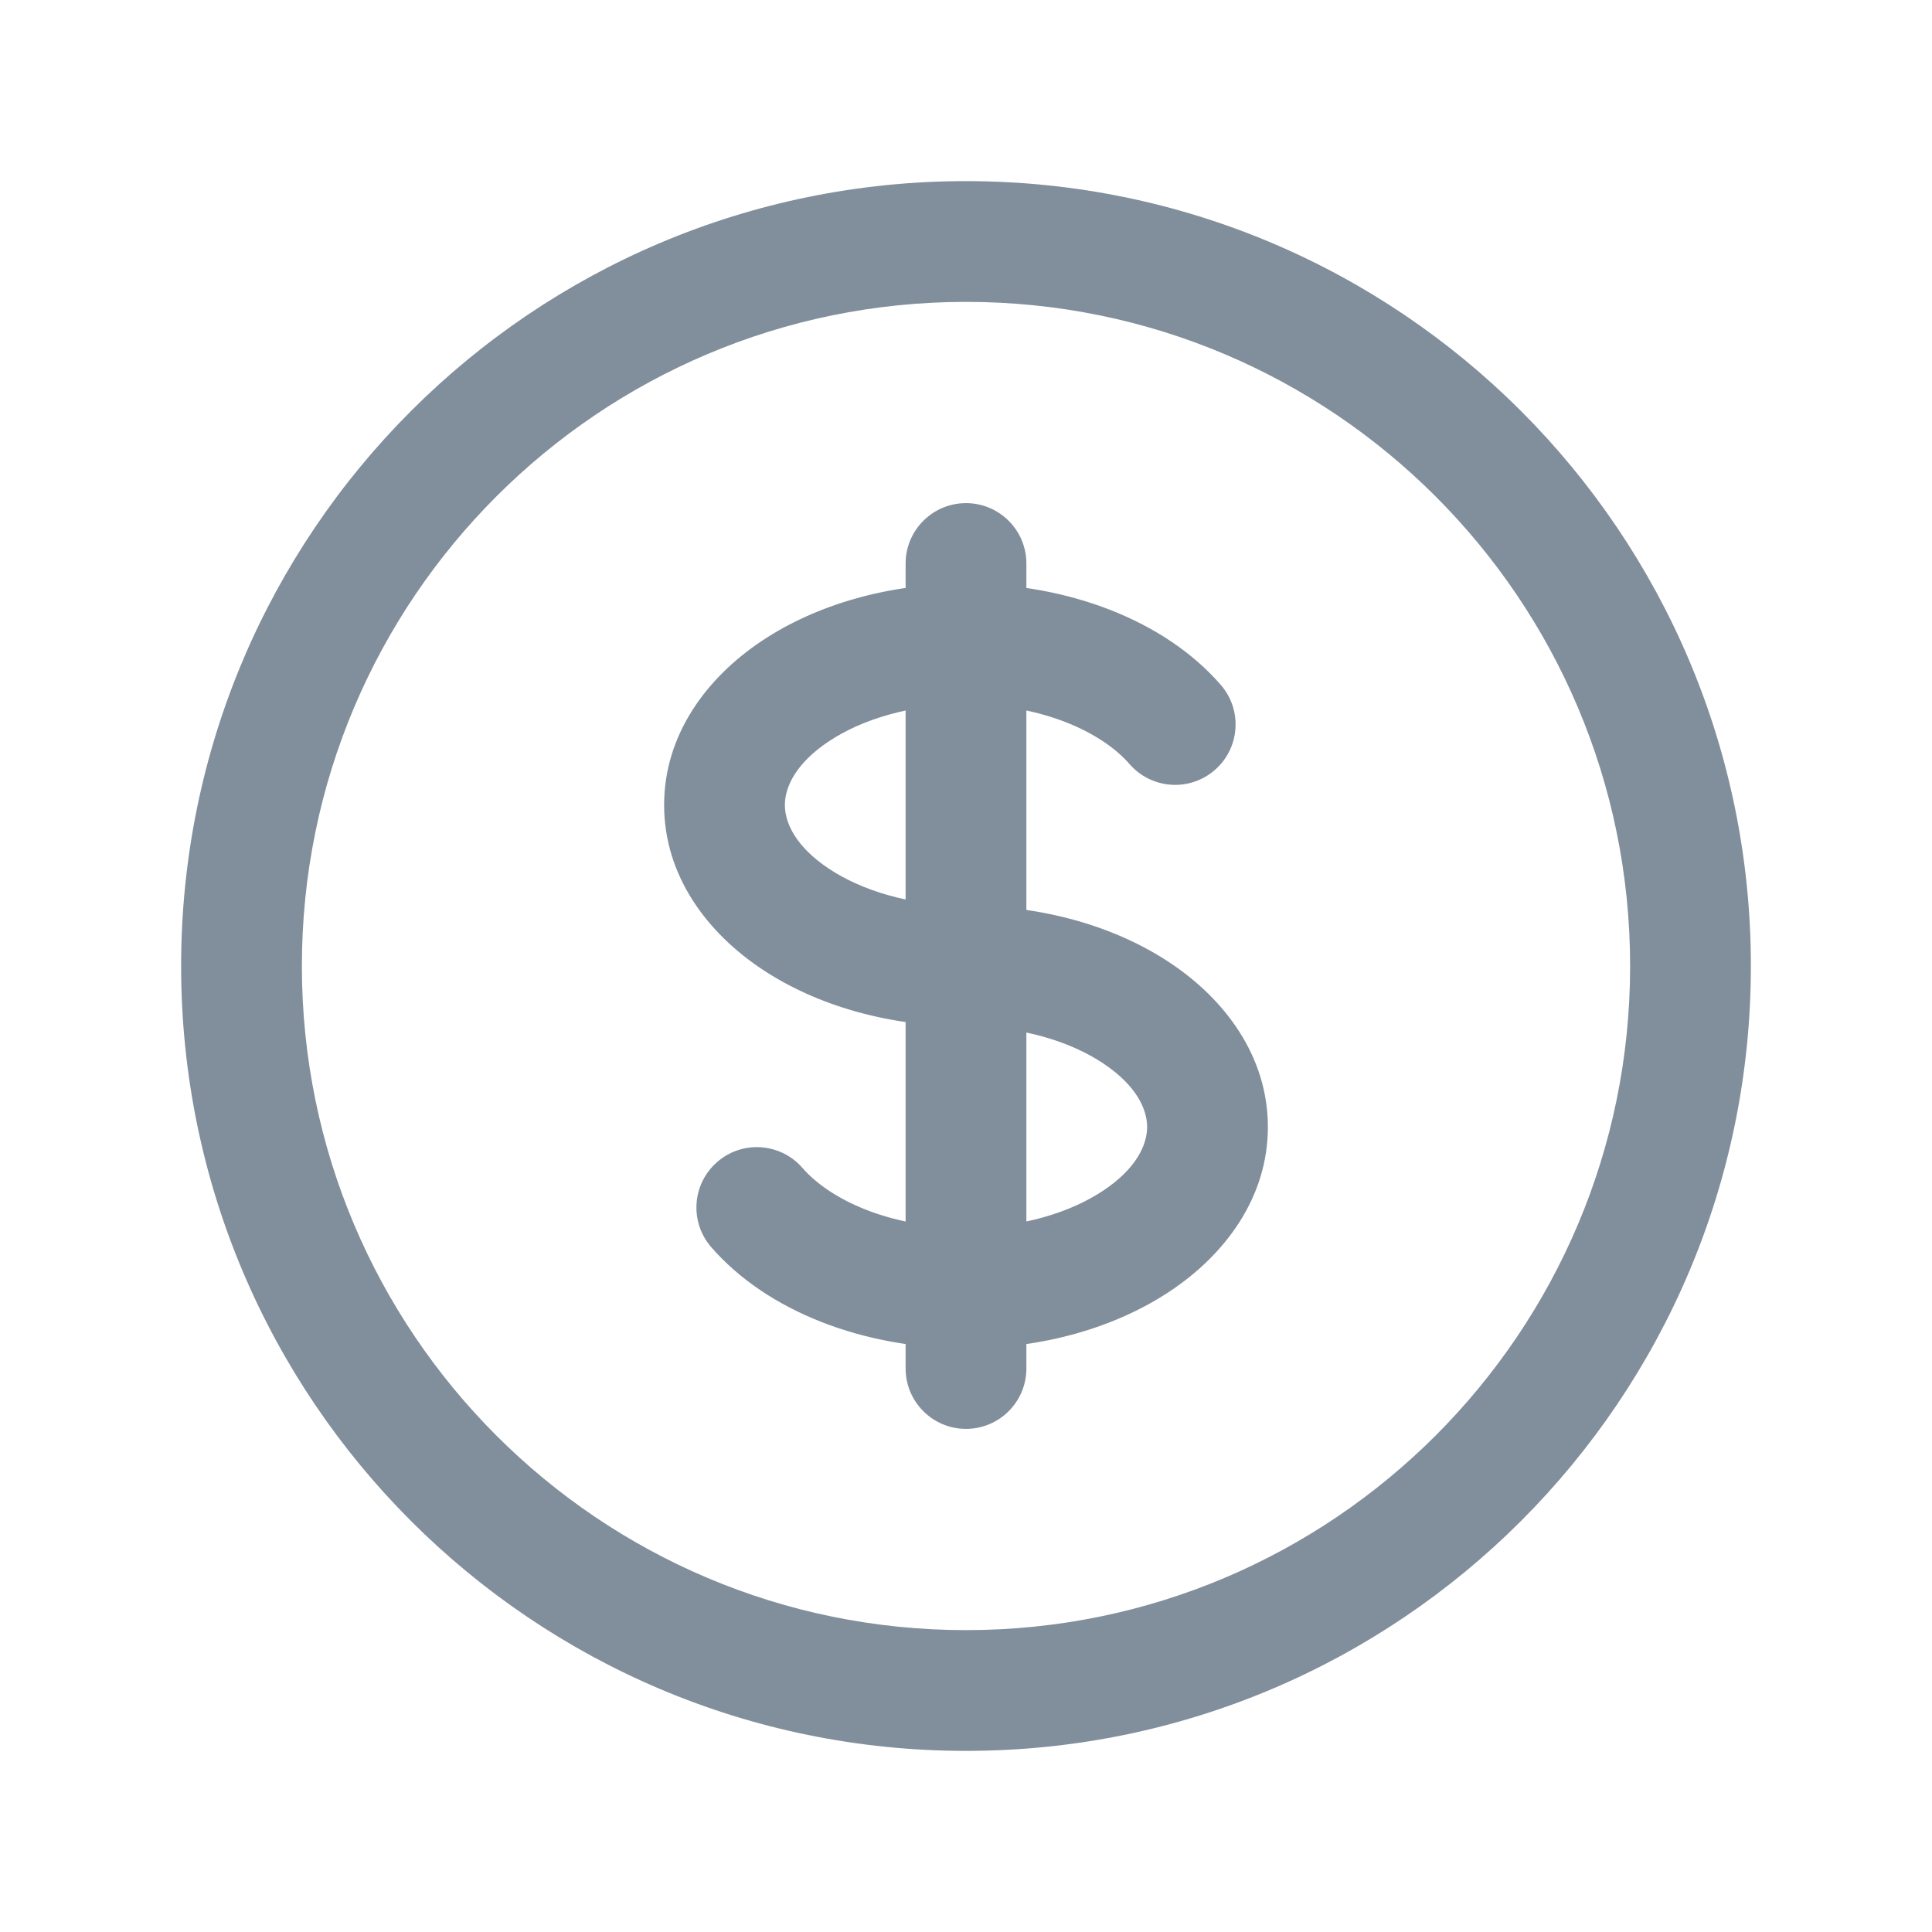 <svg width="24" height="24" viewBox="0 0 24 24" fill="none" xmlns="http://www.w3.org/2000/svg">
<g opacity="0.9">
<path d="M14.032 9.492C14.304 9.804 14.777 9.838 15.09 9.566C15.403 9.295 15.437 8.821 15.165 8.508L14.032 9.492ZM9.968 14.508C9.696 14.196 9.223 14.162 8.91 14.434C8.597 14.705 8.563 15.179 8.835 15.492L9.968 14.508ZM12.75 7C12.75 6.586 12.414 6.25 12 6.25C11.586 6.25 11.25 6.586 11.25 7H12.75ZM11.25 17C11.25 17.414 11.586 17.75 12 17.75C12.414 17.75 12.75 17.414 12.75 17L11.25 17ZM20.25 12C20.25 16.556 16.556 20.25 12 20.25V21.75C17.385 21.75 21.75 17.385 21.75 12H20.25ZM12 20.25C7.444 20.25 3.75 16.556 3.75 12H2.25C2.25 17.385 6.615 21.75 12 21.75V20.25ZM3.75 12C3.75 7.444 7.444 3.75 12 3.75V2.25C6.615 2.25 2.25 6.615 2.25 12H3.75ZM12 3.75C16.556 3.75 20.25 7.444 20.25 12H21.75C21.75 6.615 17.385 2.25 12 2.25V3.75ZM12 11.25C11.299 11.25 10.698 11.059 10.295 10.79C9.886 10.518 9.75 10.223 9.75 10H8.25C8.25 10.881 8.786 11.587 9.463 12.038C10.145 12.493 11.044 12.75 12 12.75V11.25ZM9.75 10C9.75 9.777 9.886 9.482 10.295 9.21C10.698 8.941 11.299 8.75 12 8.75V7.25C11.044 7.25 10.145 7.507 9.463 7.962C8.786 8.413 8.25 9.119 8.25 10H9.75ZM12 8.75C12.955 8.75 13.692 9.1 14.032 9.492L15.165 8.508C14.468 7.705 13.265 7.25 12 7.25V8.75ZM12 12.75C12.701 12.75 13.302 12.941 13.705 13.21C14.114 13.482 14.25 13.777 14.25 14H15.75C15.75 13.119 15.214 12.413 14.537 11.962C13.855 11.507 12.956 11.25 12 11.25V12.75ZM11.25 7V8H12.75V7H11.25ZM11.25 16L11.25 17L12.75 17L12.75 16L11.25 16ZM12 15.25C11.045 15.25 10.308 14.9 9.968 14.508L8.835 15.492C9.532 16.295 10.735 16.75 12 16.75L12 15.25ZM14.25 14C14.25 14.223 14.114 14.518 13.705 14.79C13.302 15.059 12.701 15.25 12 15.25V16.75C12.956 16.75 13.855 16.493 14.537 16.038C15.214 15.587 15.75 14.881 15.75 14H14.25ZM11.25 8L11.25 16L12.75 16L12.75 8L11.25 8Z" fill="#738290"/>
</g>
</svg>
